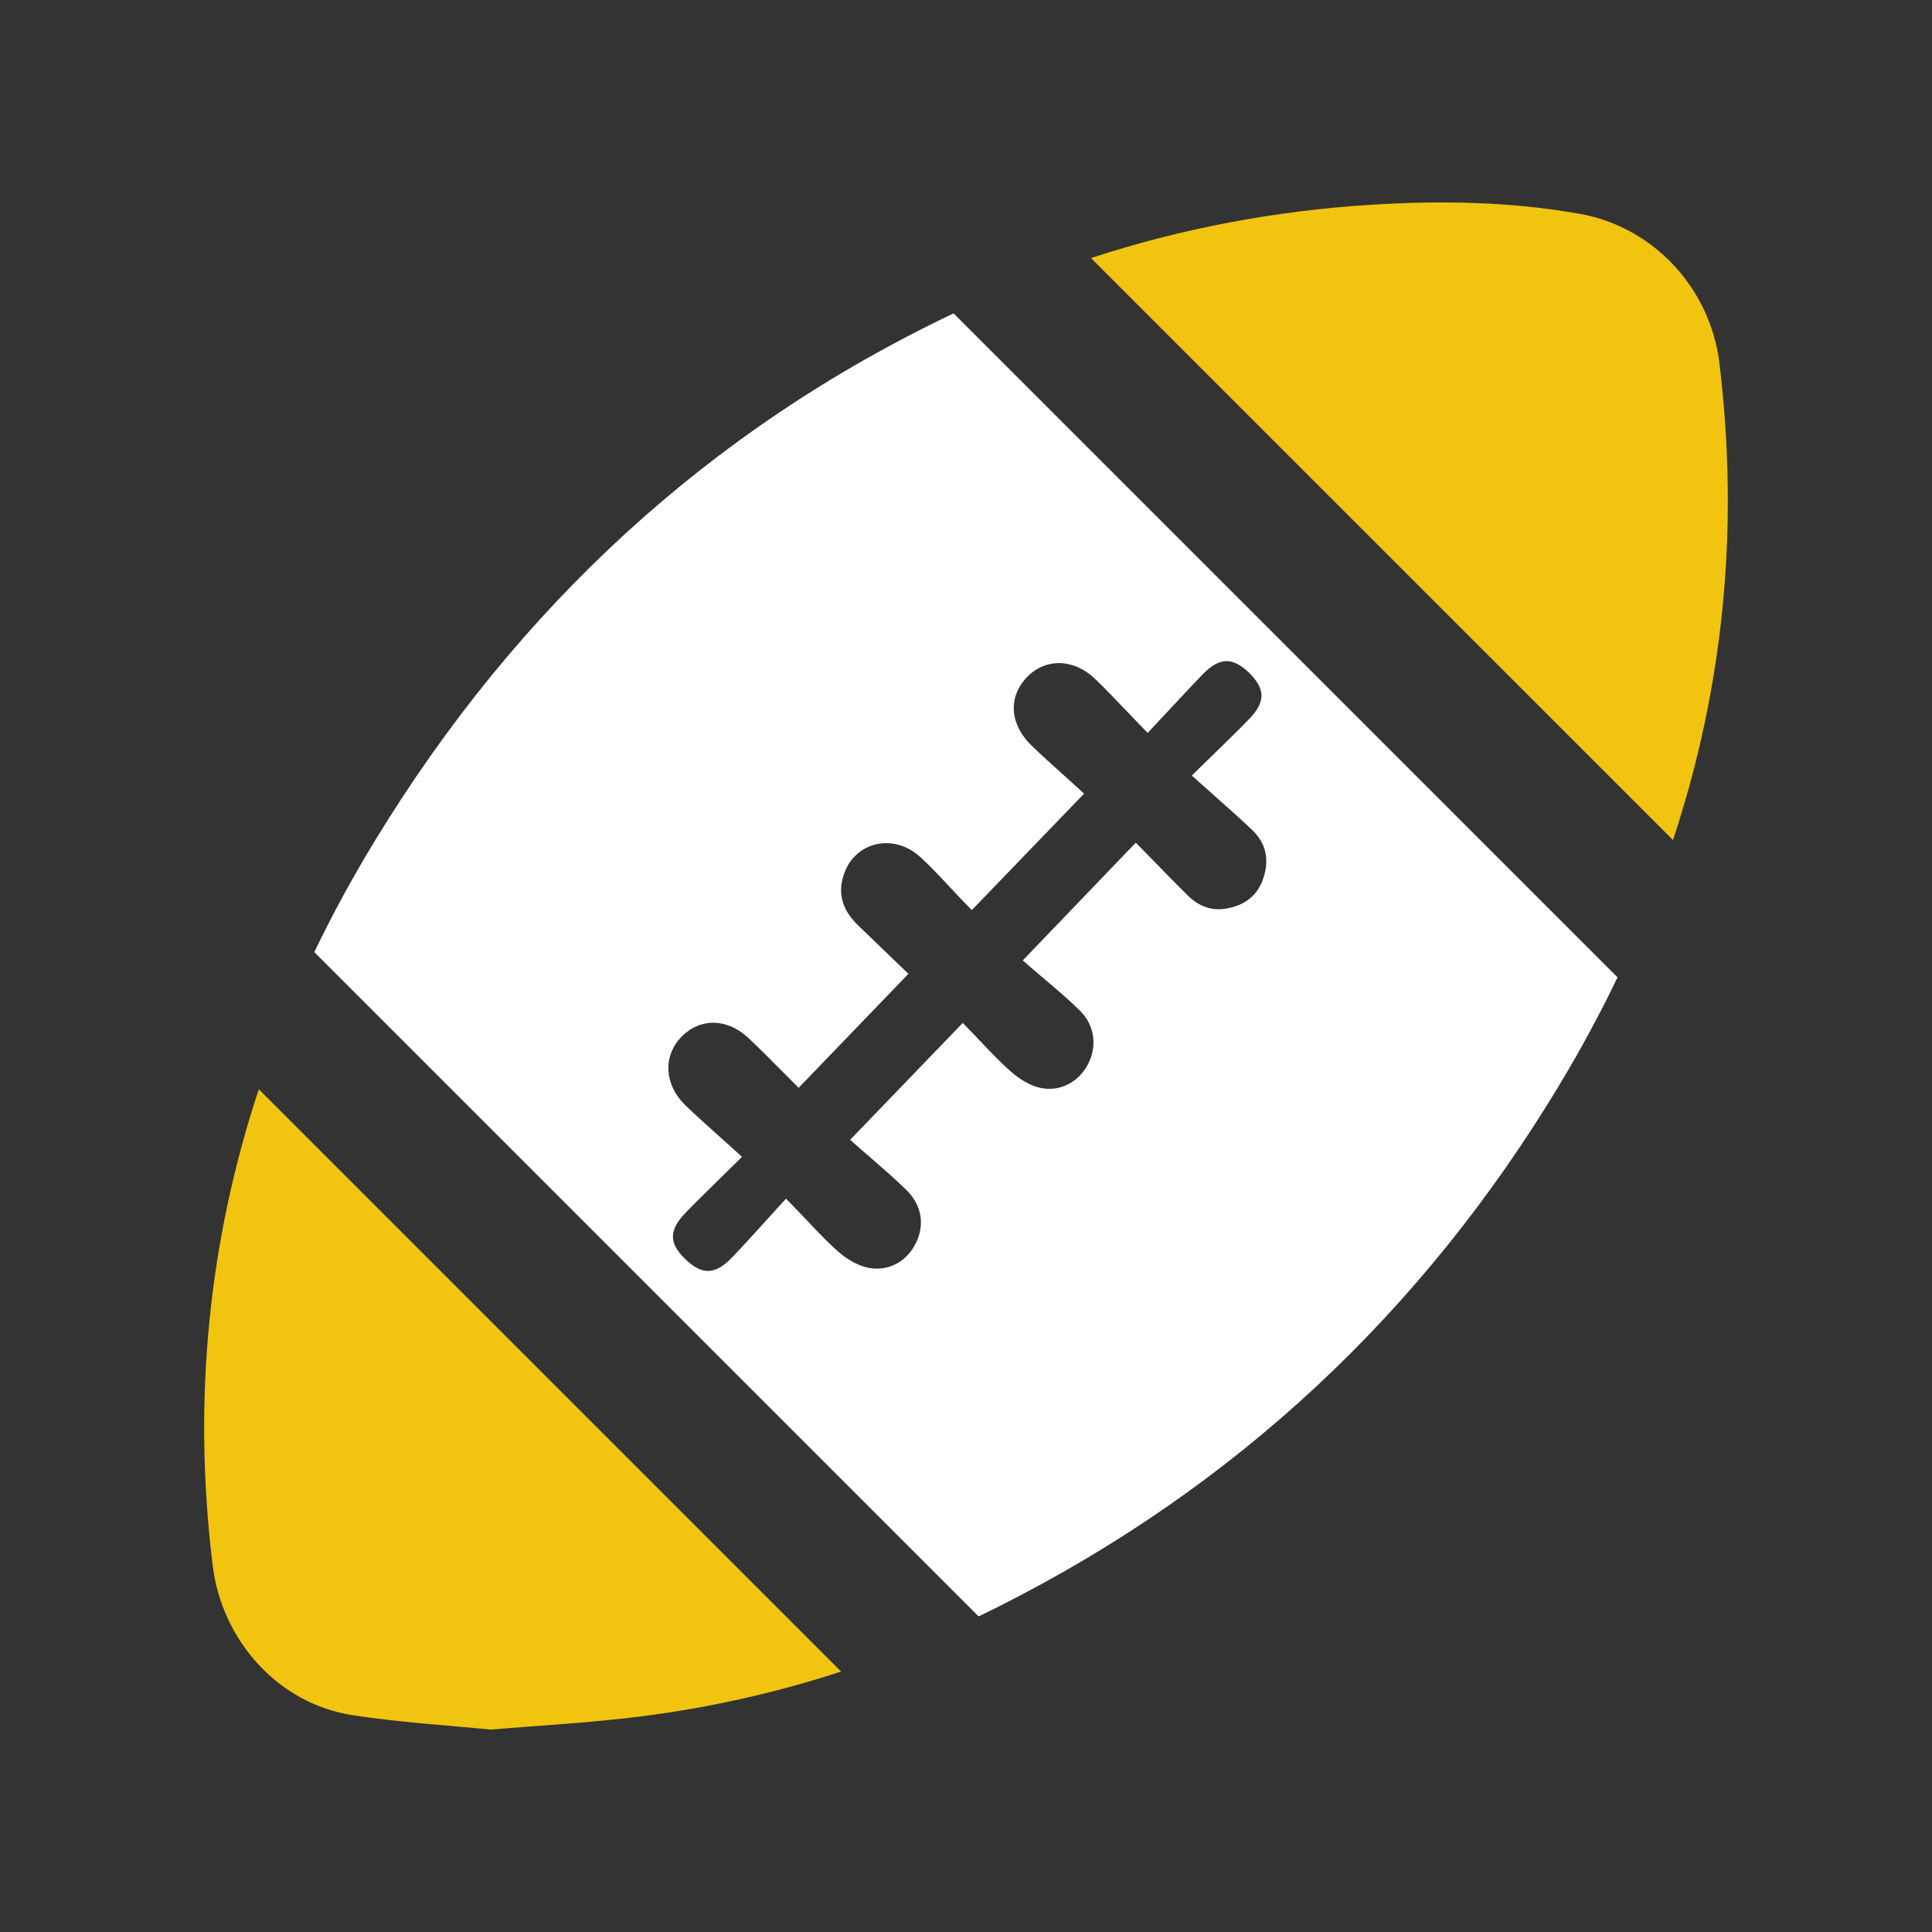 <?xml version="1.0" encoding="UTF-8" standalone="no"?>
<svg width="100px" height="100px" viewBox="0 0 100 100" version="1.1" xmlns="http://www.w3.org/2000/svg" xmlns:xlink="http://www.w3.org/1999/xlink">
    <rect x="0" y="0" width="100" height="100" fill="#333333" stroke="none"/>
    <!-- Generator: Sketch 39.1 (31720) - http://www.bohemiancoding.com/sketch -->
    <title>Artboard</title>
    <desc>Created with Sketch.</desc>
    <defs></defs>
    <g id="Page-1" stroke="none" stroke-width="1" fill="none" fill-rule="evenodd">
        <g id="Artboard">
            <g id="rugby" transform="translate(10, 10)">
                <g id="Group">
                    <path d="M3.395,46.381 L33.535,76.52 C29.935,77.693 26.225,78.503 22.406,78.933 C20.166,79.187 17.912,79.315 15.39,79.523 C13.164,79.298 10.675,79.156 8.225,78.773 C4.396,78.174 1.481,74.916 1.006,71.012 C-0.046,62.395 0.814,54.183 3.395,46.381 L3.395,46.381 Z" id="Shape" fill="#F1C40F"></path>
                    <path d="M9.422,33.489 C8.262,35.391 7.209,37.321 6.268,39.28 L40.652,73.663 C41.012,73.492 41.372,73.316 41.728,73.135 C53.986,66.959 63.636,57.898 70.701,46.178 C71.809,44.338 72.817,42.475 73.723,40.587 L39.357,6.221 C26.665,12.253 16.747,21.479 9.422,33.489 L9.422,33.489 Z M55.294,25.986 C55.302,26.357 55.097,26.761 54.681,27.191 C54.147,27.746 53.596,28.283 52.99,28.871 C52.702,29.15 52.404,29.439 52.09,29.747 L51.69,30.142 L52.107,30.517 C52.422,30.8 52.726,31.068 53.019,31.33 C53.652,31.892 54.249,32.422 54.818,32.964 C55.511,33.63 55.708,34.453 55.405,35.413 C55.117,36.323 54.465,36.861 53.457,37.03 C52.732,37.15 52.074,36.929 51.501,36.369 C50.93,35.813 50.373,35.241 49.835,34.685 C49.609,34.453 49.387,34.226 49.17,34.006 L48.787,33.618 L42.939,39.71 L43.357,40.075 C43.595,40.283 43.846,40.495 44.106,40.715 C44.71,41.226 45.335,41.754 45.915,42.33 C46.659,43.072 46.809,44.164 46.299,45.111 C46.181,45.329 46.035,45.528 45.866,45.698 C45.301,46.263 44.538,46.48 43.778,46.292 C43.328,46.182 42.821,45.894 42.348,45.484 C41.804,45.013 41.301,44.48 40.814,43.968 C40.61,43.752 40.409,43.539 40.21,43.337 L39.831,42.948 L34.004,48.994 L34.415,49.359 C34.65,49.566 34.895,49.779 35.147,49.997 C35.733,50.506 36.337,51.028 36.908,51.588 C37.708,52.373 37.885,53.383 37.395,54.364 C37.27,54.612 37.112,54.832 36.924,55.019 C36.401,55.542 35.711,55.757 34.974,55.625 C34.502,55.539 33.938,55.252 33.47,54.855 C32.923,54.391 32.408,53.846 31.865,53.268 C31.612,53.001 31.352,52.728 31.075,52.444 L30.683,52.044 L30.306,52.455 C30.028,52.759 29.763,53.054 29.505,53.338 C28.954,53.946 28.432,54.521 27.899,55.077 C27.023,55.991 26.341,56.021 25.455,55.156 C24.613,54.334 24.623,53.665 25.489,52.769 C26.013,52.228 26.551,51.701 27.139,51.125 C27.417,50.854 27.706,50.57 28.009,50.27 L28.406,49.877 L27.992,49.502 C27.684,49.223 27.392,48.961 27.108,48.708 C26.525,48.186 25.973,47.693 25.454,47.188 C24.39,46.15 24.305,44.677 25.249,43.689 L25.292,43.644 C26.266,42.67 27.653,42.705 28.745,43.732 C29.29,44.245 29.815,44.773 30.321,45.285 C30.539,45.503 30.752,45.719 30.96,45.924 L31.339,46.303 L37.021,40.405 L36.043,39.465 C35.534,38.975 34.972,38.435 34.413,37.894 C33.565,37.076 33.334,36.188 33.707,35.177 C33.83,34.84 34.017,34.545 34.257,34.305 C35.16,33.401 36.609,33.422 37.625,34.351 C38.191,34.87 38.723,35.441 39.236,35.992 C39.468,36.239 39.694,36.483 39.92,36.714 L40.299,37.108 L46.112,31.079 L45.711,30.712 C45.481,30.502 45.245,30.29 45.004,30.072 C44.467,29.591 43.914,29.094 43.383,28.578 C42.804,28.017 42.48,27.341 42.472,26.672 C42.465,26.072 42.707,25.505 43.17,25.032 L43.187,25.015 C44.155,24.048 45.588,24.095 46.675,25.133 C47.2,25.635 47.705,26.165 48.24,26.728 C48.49,26.99 48.748,27.261 49.018,27.538 L49.404,27.935 L49.782,27.53 C50.074,27.221 50.351,26.923 50.619,26.634 C51.183,26.03 51.715,25.458 52.249,24.905 L52.302,24.852 C53.129,24.025 53.805,24.012 54.636,24.806 C55.063,25.218 55.286,25.614 55.294,25.986 L55.294,25.986 Z" id="Shape" fill="#FFFFFF"></path>
                    <path d="M76.594,33.481 L46.468,3.357 C51.146,1.825 55.982,0.911 60.963,0.599 C64.59,0.372 68.2,0.431 71.781,1.07 C75.591,1.75 78.521,4.929 78.992,8.77 C80.048,17.413 79.186,25.648 76.594,33.481 Z" id="Shape" fill="#F1C40F"></path>
                </g>
            </g>
        </g>
    </g>
</svg>